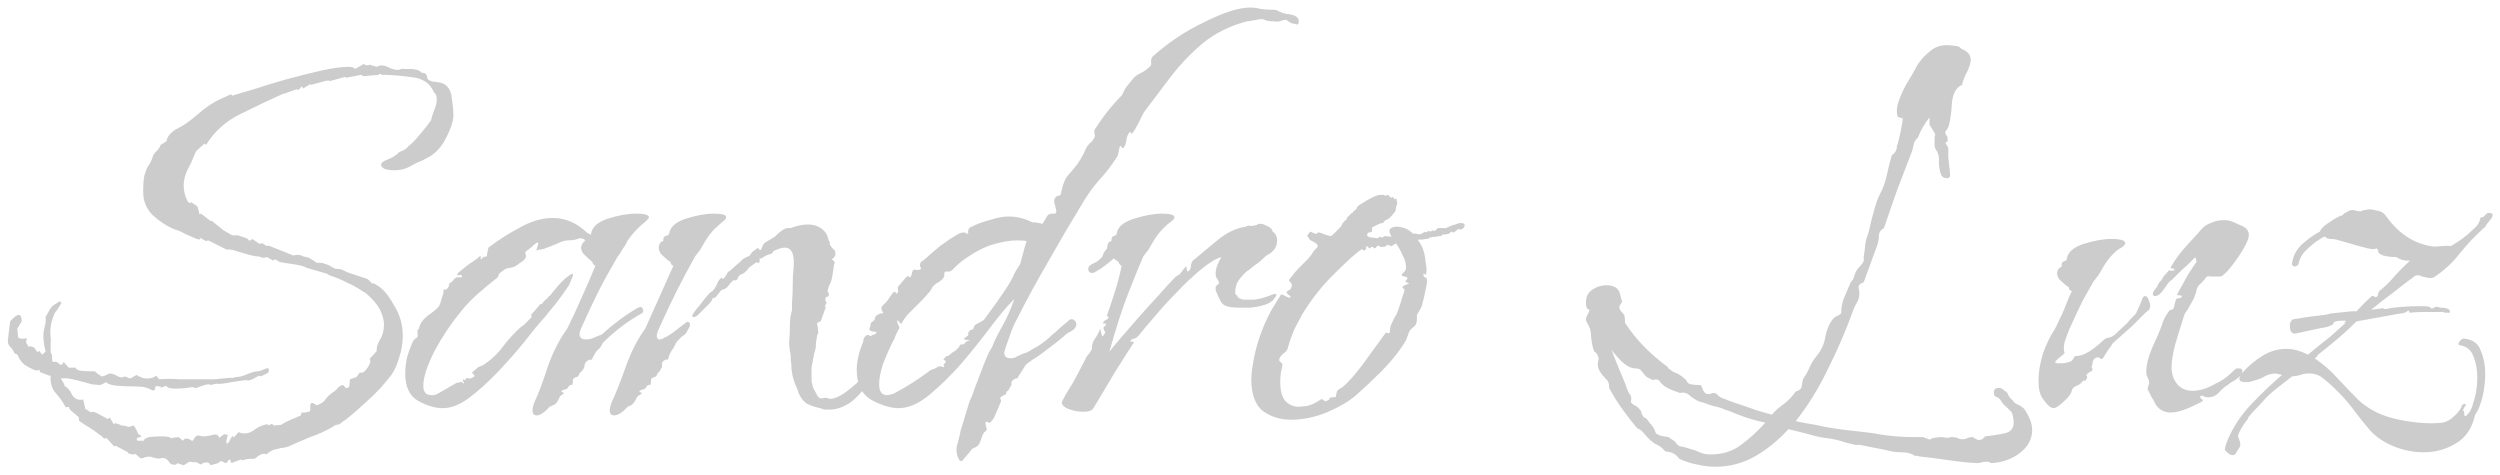 <svg width="121" height="23" viewBox="0 0 121 23" fill="none" xmlns="http://www.w3.org/2000/svg">
<path d="M8.89 22.52L8.575 22.415C8.552 22.485 8.493 22.508 8.4 22.485C8.33 22.485 8.272 22.462 8.225 22.415C8.108 22.228 7.98 22.147 7.84 22.17C7.7 22.217 7.513 22.193 7.28 22.1H7.245C7.175 22.1 7.093 22.112 7 22.135C6.93 22.182 6.86 22.193 6.79 22.17L6.545 21.96C6.545 21.983 6.522 21.995 6.475 21.995C6.405 21.995 6.335 21.983 6.265 21.96C6.195 21.937 6.172 21.913 6.195 21.89L5.6 21.575L5.53 21.61L5.145 21.19C5.122 21.213 5.098 21.225 5.075 21.225C5.028 21.225 4.982 21.19 4.935 21.12C4.888 21.073 4.853 21.05 4.83 21.05C4.69 20.933 4.527 20.817 4.34 20.7C4.177 20.607 4.013 20.502 3.85 20.385C3.827 20.362 3.815 20.315 3.815 20.245C3.815 20.198 3.792 20.163 3.745 20.14C3.675 20.07 3.593 20 3.5 19.93C3.407 19.86 3.348 19.778 3.325 19.685L3.185 19.72C3.045 19.463 2.882 19.23 2.695 19.02C2.508 18.81 2.427 18.53 2.45 18.18H2.38L1.925 18.005V17.9C1.902 17.9 1.867 17.912 1.82 17.935C1.773 17.935 1.715 17.923 1.645 17.9C1.482 17.83 1.33 17.748 1.19 17.655C1.05 17.538 0.945 17.398 0.875 17.235C0.852 17.165 0.817 17.13 0.77 17.13C0.747 17.13 0.723 17.118 0.7 17.095C0.653 16.978 0.583 16.873 0.49 16.78C0.397 16.687 0.362 16.57 0.385 16.43L0.49 15.555C0.677 15.345 0.817 15.24 0.91 15.24C1.003 15.24 1.05 15.345 1.05 15.555L0.84 15.905L0.875 16.325C0.922 16.372 0.992 16.395 1.085 16.395C1.178 16.395 1.248 16.383 1.295 16.36L1.26 16.57L1.4 16.815L1.435 16.745L1.645 16.815L1.82 17.06C1.867 16.967 1.913 16.967 1.96 17.06C2.007 17.13 2.03 17.165 2.03 17.165L2.205 17.025C2.182 16.908 2.158 16.792 2.135 16.675C2.112 16.535 2.1 16.407 2.1 16.29C2.1 16.127 2.112 16.01 2.135 15.94C2.205 15.683 2.228 15.485 2.205 15.345C2.205 15.345 2.252 15.263 2.345 15.1C2.438 14.913 2.532 14.797 2.625 14.75L2.905 14.575L2.975 14.68C2.952 14.703 2.905 14.773 2.835 14.89C2.765 15.007 2.707 15.088 2.66 15.135C2.473 15.532 2.403 15.928 2.45 16.325C2.45 16.348 2.45 16.383 2.45 16.43C2.473 16.453 2.473 16.5 2.45 16.57V17.06C2.497 17.083 2.52 17.177 2.52 17.34C2.52 17.48 2.543 17.538 2.59 17.515C2.707 17.492 2.8 17.527 2.87 17.62C2.963 17.69 3.033 17.655 3.08 17.515L3.325 17.795H3.675C3.652 17.842 3.71 17.888 3.85 17.935C4.013 17.958 4.177 17.97 4.34 17.97C4.503 17.97 4.585 17.97 4.585 17.97L4.795 18.145C4.795 18.122 4.83 18.145 4.9 18.215H4.935C5.005 18.215 5.075 18.192 5.145 18.145C5.238 18.098 5.308 18.075 5.355 18.075C5.472 18.098 5.588 18.145 5.705 18.215C5.845 18.285 5.95 18.285 6.02 18.215L6.3 18.32L6.615 18.145C6.662 18.192 6.755 18.238 6.895 18.285C6.942 18.308 7.012 18.32 7.105 18.32C7.315 18.32 7.467 18.273 7.56 18.18L7.7 18.355C8.027 18.332 8.353 18.332 8.68 18.355C9.03 18.355 9.357 18.355 9.66 18.355C9.917 18.355 10.162 18.355 10.395 18.355C10.652 18.332 10.897 18.308 11.13 18.285C11.2 18.285 11.258 18.285 11.305 18.285C11.352 18.262 11.387 18.25 11.41 18.25C11.573 18.25 11.76 18.203 11.97 18.11C12.18 18.017 12.355 17.97 12.495 17.97C12.542 17.97 12.647 17.935 12.81 17.865C12.997 17.772 13.055 17.83 12.985 18.04L12.635 18.215L12.53 18.18C12.507 18.203 12.402 18.262 12.215 18.355C12.052 18.425 11.958 18.437 11.935 18.39L11.2 18.495C11.107 18.518 10.967 18.542 10.78 18.565C10.593 18.588 10.5 18.588 10.5 18.565L10.185 18.635C10.185 18.612 10.162 18.6 10.115 18.6C10.022 18.6 9.882 18.635 9.695 18.705C9.532 18.775 9.438 18.798 9.415 18.775C9.392 18.728 9.275 18.728 9.065 18.775C8.878 18.798 8.692 18.81 8.505 18.81C8.225 18.81 8.073 18.763 8.05 18.67L7.77 18.775C7.817 18.728 7.793 18.705 7.7 18.705C7.63 18.682 7.572 18.682 7.525 18.705L7.49 18.88C7.443 18.903 7.397 18.903 7.35 18.88C7.303 18.857 7.257 18.833 7.21 18.81C7.07 18.74 6.848 18.705 6.545 18.705C6.242 18.705 5.95 18.693 5.67 18.67C5.39 18.647 5.215 18.588 5.145 18.495L4.865 18.635C4.772 18.635 4.632 18.623 4.445 18.6C4.282 18.553 4.153 18.518 4.06 18.495C3.897 18.448 3.71 18.402 3.5 18.355C3.313 18.308 3.127 18.297 2.94 18.32L3.115 18.6V18.67C3.278 18.763 3.407 18.915 3.5 19.125C3.617 19.312 3.792 19.382 4.025 19.335L4.13 19.79L4.41 19.965C4.433 19.942 4.457 19.93 4.48 19.93C4.55 19.93 4.667 19.977 4.83 20.07C4.993 20.163 5.122 20.233 5.215 20.28L5.32 20.21L5.495 20.525C5.518 20.502 5.542 20.49 5.565 20.49C5.635 20.49 5.717 20.513 5.81 20.56C5.903 20.607 5.962 20.618 5.985 20.595L6.23 20.665L6.475 20.595C6.568 20.735 6.627 20.84 6.65 20.91C6.673 20.98 6.708 21.027 6.755 21.05C6.872 21.097 6.872 21.132 6.755 21.155C6.662 21.178 6.615 21.213 6.615 21.26L6.65 21.33H6.965C6.965 21.26 7.047 21.202 7.21 21.155C7.397 21.132 7.583 21.12 7.77 21.12C8.05 21.12 8.213 21.143 8.26 21.19C8.353 21.237 8.377 21.237 8.33 21.19L8.645 21.155L8.855 21.33C8.902 21.26 8.948 21.225 8.995 21.225C9.065 21.225 9.123 21.237 9.17 21.26C9.24 21.307 9.275 21.33 9.275 21.33C9.322 21.353 9.368 21.307 9.415 21.19C9.485 21.097 9.567 21.062 9.66 21.085L9.8 21.12C9.963 21.12 10.127 21.097 10.29 21.05C10.477 21.003 10.582 21.05 10.605 21.19L10.85 21.015L11.025 21.05L10.955 21.33C10.955 21.423 10.967 21.47 10.99 21.47C11.037 21.47 11.095 21.388 11.165 21.225C11.258 21.085 11.305 21.073 11.305 21.19L11.55 20.91C11.62 20.957 11.713 20.98 11.83 20.98C12.017 20.98 12.192 20.91 12.355 20.77C12.518 20.653 12.717 20.572 12.95 20.525L12.985 20.595C13.032 20.572 13.078 20.548 13.125 20.525C13.195 20.525 13.23 20.548 13.23 20.595L13.615 20.56C13.708 20.49 13.86 20.408 14.07 20.315C14.303 20.222 14.467 20.152 14.56 20.105L14.595 19.965C14.595 19.965 14.653 19.965 14.77 19.965C14.91 19.942 14.992 19.918 15.015 19.895V19.86C15.015 19.813 15.015 19.743 15.015 19.65C15.015 19.533 15.062 19.487 15.155 19.51L15.33 19.615C15.54 19.545 15.68 19.452 15.75 19.335C15.843 19.195 15.983 19.067 16.17 18.95C16.24 18.903 16.298 18.845 16.345 18.775C16.415 18.705 16.497 18.658 16.59 18.635C16.613 18.635 16.648 18.67 16.695 18.74C16.765 18.81 16.835 18.798 16.905 18.705L16.94 18.355L17.255 18.25L17.43 18.005C17.43 18.005 17.43 18.017 17.43 18.04C17.453 18.04 17.477 18.04 17.5 18.04C17.593 18.04 17.698 17.947 17.815 17.76C17.932 17.573 17.955 17.445 17.885 17.375L18.235 16.99C18.212 16.85 18.258 16.675 18.375 16.465C18.515 16.255 18.585 15.998 18.585 15.695C18.585 15.508 18.527 15.287 18.41 15.03C18.293 14.773 18.06 14.493 17.71 14.19L17.535 14.085C17.255 13.898 16.998 13.758 16.765 13.665C16.555 13.548 16.275 13.432 15.925 13.315C15.925 13.315 15.89 13.292 15.82 13.245L14.84 12.965C14.747 12.895 14.537 12.837 14.21 12.79C13.883 12.743 13.662 12.708 13.545 12.685C13.498 12.662 13.44 12.627 13.37 12.58C13.323 12.533 13.277 12.545 13.23 12.615L12.915 12.44C12.868 12.463 12.81 12.475 12.74 12.475C12.693 12.475 12.647 12.463 12.6 12.44C12.577 12.417 12.507 12.405 12.39 12.405C12.227 12.382 11.958 12.312 11.585 12.195C11.235 12.078 11.037 12.043 10.99 12.09L10.08 11.635L9.975 11.67L9.66 11.495C9.73 11.588 9.683 11.612 9.52 11.565C9.357 11.495 9.17 11.413 8.96 11.32C8.75 11.203 8.587 11.133 8.47 11.11C8.073 10.947 7.712 10.713 7.385 10.41C7.082 10.107 6.93 9.733 6.93 9.29C6.93 8.893 6.953 8.613 7 8.45C7.047 8.287 7.105 8.147 7.175 8.03C7.268 7.913 7.35 7.738 7.42 7.505C7.467 7.435 7.525 7.365 7.595 7.295C7.688 7.202 7.747 7.108 7.77 7.015L8.05 6.84C8.073 6.723 8.132 6.607 8.225 6.49C8.342 6.373 8.447 6.292 8.54 6.245C8.843 6.105 9.182 5.872 9.555 5.545C9.952 5.195 10.337 4.938 10.71 4.775C10.803 4.728 10.885 4.693 10.955 4.67C11.025 4.623 11.107 4.588 11.2 4.565L11.235 4.635C11.445 4.565 11.795 4.46 12.285 4.32C12.775 4.157 13.312 3.993 13.895 3.83C14.502 3.667 15.062 3.527 15.575 3.41C16.112 3.293 16.532 3.235 16.835 3.235C17.045 3.235 17.162 3.27 17.185 3.34L17.605 3.095C17.628 3.118 17.675 3.142 17.745 3.165C17.815 3.165 17.862 3.153 17.885 3.13L18.235 3.235C18.328 3.188 18.398 3.165 18.445 3.165C18.585 3.165 18.737 3.212 18.9 3.305C19.087 3.375 19.227 3.398 19.32 3.375C19.437 3.328 19.518 3.317 19.565 3.34C19.635 3.34 19.705 3.34 19.775 3.34H19.915C19.985 3.34 20.055 3.352 20.125 3.375C20.218 3.375 20.312 3.422 20.405 3.515L20.58 3.55C20.65 3.62 20.685 3.702 20.685 3.795C20.732 3.888 20.872 3.947 21.105 3.97C21.338 3.993 21.49 4.04 21.56 4.11C21.747 4.25 21.852 4.483 21.875 4.81C21.922 5.113 21.945 5.393 21.945 5.65C21.922 5.907 21.817 6.222 21.63 6.595C21.467 6.945 21.257 7.225 21 7.435C20.883 7.528 20.708 7.633 20.475 7.75C20.242 7.843 20.067 7.925 19.95 7.995C19.693 8.158 19.413 8.24 19.11 8.24C18.667 8.24 18.445 8.147 18.445 7.96C18.445 7.89 18.527 7.82 18.69 7.75C18.807 7.703 18.912 7.657 19.005 7.61C19.122 7.54 19.227 7.458 19.32 7.365C19.413 7.318 19.472 7.295 19.495 7.295C19.542 7.272 19.577 7.248 19.6 7.225C19.647 7.202 19.682 7.178 19.705 7.155C19.728 7.108 19.775 7.062 19.845 7.015C19.985 6.898 20.16 6.712 20.37 6.455C20.603 6.175 20.767 5.965 20.86 5.825C20.883 5.708 20.93 5.557 21 5.37C21.093 5.16 21.14 4.973 21.14 4.81C21.14 4.67 21.105 4.565 21.035 4.495C21.012 4.495 21 4.483 21 4.46L20.965 4.39C20.778 3.993 20.405 3.772 19.845 3.725C19.308 3.655 18.853 3.62 18.48 3.62C18.48 3.62 18.457 3.608 18.41 3.585C18.363 3.562 18.34 3.573 18.34 3.62L17.57 3.69L17.5 3.62L16.765 3.76L16.695 3.725L15.925 3.935C15.948 3.888 15.937 3.877 15.89 3.9C15.843 3.9 15.82 3.9 15.82 3.9L15.05 4.11L15.015 4.075L14.665 4.285C14.665 4.262 14.653 4.238 14.63 4.215C14.607 4.192 14.595 4.18 14.595 4.18C14.572 4.203 14.548 4.238 14.525 4.285C14.502 4.308 14.467 4.332 14.42 4.355L14.35 4.32L13.86 4.495C13.86 4.518 13.813 4.53 13.72 4.53C13.09 4.81 12.402 5.137 11.655 5.51C10.932 5.86 10.372 6.362 9.975 7.015L9.905 6.945L9.59 7.225C9.567 7.248 9.532 7.283 9.485 7.33C9.462 7.377 9.427 7.458 9.38 7.575C9.31 7.762 9.205 7.983 9.065 8.24C8.948 8.497 8.89 8.742 8.89 8.975C8.89 9.208 8.937 9.43 9.03 9.64C9.123 9.827 9.193 9.873 9.24 9.78L9.555 9.99L9.66 10.375L9.73 10.34L10.185 10.69H10.255L10.815 11.145L11.235 11.39H11.515L11.935 11.53C11.982 11.553 12.017 11.588 12.04 11.635C12.087 11.658 12.145 11.635 12.215 11.565L12.565 11.81C12.588 11.787 12.623 11.775 12.67 11.775C12.717 11.775 12.763 11.798 12.81 11.845C12.857 11.868 12.892 11.892 12.915 11.915L12.985 11.88L14.21 12.37C14.257 12.347 14.315 12.335 14.385 12.335C14.502 12.335 14.595 12.358 14.665 12.405C14.758 12.428 14.852 12.452 14.945 12.475C14.992 12.498 15.05 12.533 15.12 12.58C15.213 12.627 15.26 12.662 15.26 12.685C15.307 12.708 15.353 12.72 15.4 12.72C15.47 12.72 15.528 12.72 15.575 12.72L15.89 12.825L16.205 13L16.52 13.035C16.52 13.035 16.613 13.082 16.8 13.175C17.01 13.245 17.22 13.315 17.43 13.385C17.663 13.455 17.792 13.502 17.815 13.525L18.025 13.735L18.06 13.7L18.305 13.84C18.562 14.003 18.818 14.318 19.075 14.785C19.355 15.228 19.495 15.718 19.495 16.255C19.495 16.605 19.437 16.955 19.32 17.305C19.227 17.632 19.11 17.9 18.97 18.11C18.62 18.577 18.235 18.997 17.815 19.37C17.418 19.743 17.057 20.058 16.73 20.315C16.613 20.385 16.532 20.443 16.485 20.49C16.438 20.537 16.368 20.56 16.275 20.56C16.205 20.583 16.147 20.618 16.1 20.665C15.773 20.852 15.412 21.015 15.015 21.155C14.618 21.318 14.268 21.47 13.965 21.61C13.825 21.657 13.708 21.68 13.615 21.68C13.522 21.703 13.428 21.727 13.335 21.75C13.312 21.75 13.265 21.762 13.195 21.785C13.148 21.832 13.125 21.843 13.125 21.82L12.88 21.995C12.857 21.972 12.822 21.96 12.775 21.96C12.682 21.96 12.577 22.007 12.46 22.1C12.367 22.193 12.273 22.228 12.18 22.205H12.145C12.075 22.205 11.982 22.217 11.865 22.24C11.772 22.287 11.702 22.287 11.655 22.24L11.2 22.415L11.13 22.24C11.107 22.24 11.072 22.263 11.025 22.31C11.002 22.38 10.967 22.415 10.92 22.415C10.92 22.415 10.873 22.392 10.78 22.345C10.687 22.298 10.617 22.322 10.57 22.415L10.185 22.52C10.162 22.427 10.092 22.38 9.975 22.38C9.882 22.38 9.8 22.415 9.73 22.485L9.45 22.345V22.38L9.17 22.345L8.89 22.52ZM25.983 20.105C25.843 20.105 25.773 20.023 25.773 19.86C25.773 19.743 25.808 19.603 25.878 19.44C26.064 19.043 26.274 18.483 26.508 17.76C26.765 17.037 27.079 16.418 27.453 15.905C27.709 15.392 27.943 14.89 28.153 14.4C28.386 13.887 28.608 13.373 28.818 12.86C28.818 12.86 28.794 12.848 28.748 12.825C28.701 12.778 28.678 12.732 28.678 12.685C28.561 12.592 28.421 12.463 28.258 12.3C28.095 12.113 28.083 11.927 28.223 11.74C28.27 11.693 28.293 11.67 28.293 11.67C28.316 11.67 28.328 11.67 28.328 11.67C28.328 11.647 28.316 11.635 28.293 11.635C28.293 11.635 28.293 11.623 28.293 11.6L28.258 11.565C28.235 11.565 28.211 11.565 28.188 11.565C28.188 11.542 28.176 11.53 28.153 11.53C28.059 11.53 27.954 11.553 27.838 11.6C27.721 11.623 27.605 11.635 27.488 11.635C27.348 11.635 27.161 11.693 26.928 11.81C26.695 11.903 26.485 11.985 26.298 12.055C26.204 12.078 26.146 12.09 26.123 12.09C26.123 12.067 26.076 12.078 25.983 12.125C25.959 12.148 25.959 12.113 25.983 12.02C26.029 11.903 26.053 11.822 26.053 11.775C26.053 11.752 26.041 11.74 26.018 11.74C25.971 11.74 25.878 11.81 25.738 11.95C25.598 12.067 25.505 12.137 25.458 12.16C25.434 12.183 25.423 12.218 25.423 12.265C25.446 12.312 25.458 12.358 25.458 12.405C25.458 12.475 25.399 12.557 25.283 12.65C25.166 12.72 25.084 12.778 25.038 12.825C24.945 12.895 24.828 12.942 24.688 12.965C24.571 12.965 24.454 13.012 24.338 13.105C24.198 13.198 24.128 13.268 24.128 13.315C24.151 13.362 24.081 13.443 23.918 13.56C23.708 13.723 23.416 13.968 23.043 14.295C22.693 14.622 22.424 14.913 22.238 15.17C21.794 15.707 21.386 16.325 21.013 17.025C20.663 17.725 20.488 18.273 20.488 18.67C20.488 18.973 20.616 19.125 20.873 19.125C20.919 19.125 20.966 19.125 21.013 19.125C21.059 19.102 21.118 19.078 21.188 19.055L22.098 18.53L22.308 18.495V18.46L22.448 18.565C22.471 18.542 22.459 18.507 22.413 18.46C22.39 18.39 22.39 18.355 22.413 18.355C22.436 18.355 22.448 18.367 22.448 18.39C22.471 18.39 22.494 18.39 22.518 18.39L22.588 18.285C22.588 18.285 22.623 18.297 22.693 18.32C22.786 18.32 22.856 18.297 22.903 18.25C22.973 18.227 22.985 18.192 22.938 18.145C22.915 18.098 22.88 18.063 22.833 18.04L23.078 17.83C23.101 17.783 23.195 17.737 23.358 17.69C23.755 17.433 24.081 17.13 24.338 16.78C24.618 16.407 24.933 16.068 25.283 15.765H25.318L25.738 15.345L25.703 15.24L26.158 14.715H26.228C26.251 14.668 26.298 14.61 26.368 14.54C26.461 14.47 26.52 14.412 26.543 14.365C26.59 14.342 26.695 14.225 26.858 14.015C27.044 13.782 27.22 13.595 27.383 13.455C27.57 13.315 27.674 13.245 27.698 13.245C27.721 13.245 27.733 13.257 27.733 13.28C27.733 13.35 27.698 13.455 27.628 13.595C27.581 13.735 27.535 13.828 27.488 13.875C27.325 14.132 27.114 14.423 26.858 14.75C26.601 15.053 26.45 15.24 26.403 15.31C26.123 15.613 25.785 16.022 25.388 16.535C24.991 17.025 24.559 17.515 24.093 18.005C23.626 18.495 23.16 18.915 22.693 19.265C22.25 19.592 21.829 19.755 21.433 19.755C21.059 19.755 20.663 19.638 20.243 19.405C19.823 19.172 19.613 18.728 19.613 18.075C19.613 17.865 19.636 17.632 19.683 17.375C19.753 17.095 19.858 16.803 19.998 16.5C19.998 16.5 20.021 16.477 20.068 16.43C20.114 16.36 20.149 16.337 20.173 16.36C20.22 16.29 20.231 16.22 20.208 16.15C20.208 16.057 20.208 15.998 20.208 15.975L20.278 15.905C20.325 15.648 20.5 15.415 20.803 15.205C21.106 14.995 21.27 14.832 21.293 14.715C21.316 14.692 21.328 14.657 21.328 14.61L21.468 14.155V14.015H21.608L21.713 13.875L21.748 13.805C21.701 13.782 21.713 13.747 21.783 13.7C21.876 13.63 21.923 13.595 21.923 13.595C21.946 13.548 21.97 13.513 21.993 13.49C22.04 13.467 22.075 13.443 22.098 13.42H22.343C22.39 13.35 22.366 13.315 22.273 13.315C22.18 13.315 22.133 13.315 22.133 13.315C22.133 13.292 22.133 13.28 22.133 13.28C22.156 13.257 22.168 13.233 22.168 13.21L22.553 12.895C22.669 12.802 22.786 12.72 22.903 12.65C23.02 12.58 23.125 12.498 23.218 12.405C23.288 12.405 23.299 12.44 23.253 12.51C23.276 12.557 23.299 12.557 23.323 12.51C23.369 12.463 23.393 12.44 23.393 12.44L23.568 12.405V12.37C23.568 12.323 23.579 12.253 23.603 12.16C23.626 12.067 23.638 12.008 23.638 11.985C24.128 11.612 24.641 11.285 25.178 11.005C25.715 10.702 26.239 10.55 26.753 10.55C27.36 10.55 27.908 10.783 28.398 11.25L28.573 11.355C28.596 11.355 28.608 11.343 28.608 11.32C28.654 10.993 28.923 10.748 29.413 10.585C29.926 10.422 30.381 10.34 30.778 10.34C31.198 10.34 31.408 10.398 31.408 10.515C31.408 10.562 31.338 10.643 31.198 10.76C31.128 10.807 31.011 10.912 30.848 11.075C30.684 11.238 30.521 11.437 30.358 11.67C30.334 11.74 30.299 11.81 30.253 11.88C30.206 11.95 30.16 12.02 30.113 12.09C30.09 12.137 30.055 12.195 30.008 12.265C29.985 12.312 29.95 12.358 29.903 12.405C29.506 13.082 29.191 13.653 28.958 14.12C28.724 14.587 28.445 15.182 28.118 15.905C28.071 16.045 28.048 16.127 28.048 16.15C28.048 16.337 28.153 16.43 28.363 16.43C28.503 16.43 28.643 16.395 28.783 16.325L29.133 16.185C29.693 15.672 30.276 15.24 30.883 14.89C30.906 14.89 30.918 14.89 30.918 14.89C30.941 14.867 30.965 14.855 30.988 14.855C31.058 14.855 31.105 14.902 31.128 14.995C31.151 15.065 31.128 15.123 31.058 15.17C30.381 15.543 29.751 16.022 29.168 16.605C29.145 16.652 29.121 16.698 29.098 16.745C29.075 16.792 29.04 16.838 28.993 16.885C28.923 16.932 28.853 17.013 28.783 17.13C28.713 17.247 28.678 17.317 28.678 17.34C28.654 17.41 28.619 17.433 28.573 17.41C28.549 17.387 28.48 17.422 28.363 17.515C28.34 17.538 28.316 17.585 28.293 17.655C28.293 17.725 28.281 17.783 28.258 17.83C28.211 17.9 28.165 17.958 28.118 18.005C28.071 18.028 28.048 18.052 28.048 18.075C28.024 18.168 27.978 18.227 27.908 18.25C27.861 18.25 27.814 18.273 27.768 18.32C27.744 18.32 27.733 18.332 27.733 18.355C27.733 18.565 27.709 18.658 27.663 18.635C27.616 18.612 27.57 18.635 27.523 18.705C27.476 18.798 27.418 18.845 27.348 18.845C27.208 18.892 27.149 18.927 27.173 18.95C27.22 18.973 27.255 18.997 27.278 19.02C27.325 19.02 27.29 19.055 27.173 19.125C27.126 19.148 27.079 19.218 27.033 19.335C26.986 19.428 26.939 19.498 26.893 19.545C26.823 19.592 26.753 19.627 26.683 19.65C26.613 19.673 26.555 19.72 26.508 19.79C26.298 20 26.123 20.105 25.983 20.105ZM29.724 20.105C29.584 20.105 29.514 20.023 29.514 19.86C29.514 19.743 29.549 19.603 29.619 19.44C29.805 19.043 30.027 18.483 30.284 17.76C30.54 17.037 30.855 16.418 31.229 15.905L32.594 12.86C32.594 12.86 32.57 12.848 32.524 12.825C32.477 12.778 32.454 12.732 32.454 12.685C32.314 12.592 32.162 12.463 31.999 12.3C31.859 12.113 31.847 11.927 31.964 11.74C32.01 11.693 32.045 11.67 32.069 11.67C32.092 11.67 32.104 11.67 32.104 11.67V11.6C32.104 11.507 32.139 11.448 32.209 11.425C32.302 11.402 32.36 11.367 32.384 11.32C32.43 10.993 32.699 10.748 33.189 10.585C33.702 10.422 34.157 10.34 34.554 10.34C34.95 10.34 35.149 10.398 35.149 10.515C35.149 10.585 35.079 10.667 34.939 10.76C34.892 10.807 34.775 10.912 34.589 11.075C34.425 11.238 34.274 11.437 34.134 11.67L33.889 12.09L33.644 12.405C33.27 13.082 32.967 13.653 32.734 14.12C32.5 14.587 32.22 15.182 31.894 15.905C31.824 16.045 31.789 16.162 31.789 16.255C31.789 16.372 31.835 16.43 31.929 16.43C31.975 16.43 32.022 16.418 32.069 16.395C32.139 16.348 32.209 16.313 32.279 16.29C32.465 16.173 32.617 16.068 32.734 15.975C32.874 15.858 33.025 15.742 33.189 15.625C33.259 15.555 33.317 15.555 33.364 15.625C33.41 15.672 33.41 15.742 33.364 15.835C33.27 16.022 33.2 16.138 33.154 16.185C33.13 16.208 33.095 16.232 33.049 16.255C33.002 16.278 32.897 16.383 32.734 16.57L32.594 16.85C32.547 16.897 32.489 16.99 32.419 17.13C32.372 17.247 32.349 17.317 32.349 17.34C32.349 17.387 32.325 17.41 32.279 17.41C32.232 17.387 32.162 17.422 32.069 17.515C32.045 17.538 32.034 17.585 32.034 17.655C32.057 17.725 32.045 17.783 31.999 17.83C31.975 17.9 31.94 17.958 31.894 18.005C31.847 18.028 31.824 18.052 31.824 18.075C31.8 18.168 31.754 18.227 31.684 18.25C31.637 18.25 31.59 18.273 31.544 18.32C31.52 18.32 31.509 18.343 31.509 18.39C31.509 18.577 31.485 18.658 31.439 18.635C31.392 18.612 31.345 18.635 31.299 18.705C31.252 18.798 31.194 18.845 31.124 18.845C30.984 18.892 30.925 18.927 30.949 18.95C30.972 18.973 31.007 18.997 31.054 19.02C31.1 19.02 31.065 19.055 30.949 19.125C30.879 19.148 30.82 19.218 30.774 19.335C30.727 19.428 30.68 19.498 30.634 19.545C30.587 19.592 30.529 19.627 30.459 19.65C30.389 19.673 30.33 19.72 30.284 19.79C30.074 20 29.887 20.105 29.724 20.105ZM40.154 19.825C40.06 19.825 39.979 19.825 39.909 19.825C39.839 19.802 39.769 19.778 39.699 19.755C39.465 19.708 39.255 19.638 39.069 19.545C38.905 19.452 38.765 19.277 38.649 19.02C38.625 18.903 38.567 18.752 38.474 18.565C38.404 18.378 38.357 18.203 38.334 18.04C38.31 17.923 38.299 17.783 38.299 17.62C38.275 17.503 38.264 17.352 38.264 17.165C38.217 16.932 38.194 16.722 38.194 16.535C38.217 16.348 38.229 16.127 38.229 15.87C38.229 15.613 38.24 15.427 38.264 15.31C38.31 15.1 38.334 14.995 38.334 14.995C38.334 14.972 38.334 14.855 38.334 14.645C38.357 14.365 38.369 14.073 38.369 13.77C38.369 13.467 38.38 13.222 38.404 13.035C38.474 12.335 38.334 11.985 37.984 11.985C37.844 11.985 37.657 12.043 37.424 12.16C37.4 12.23 37.354 12.277 37.284 12.3C37.237 12.3 37.167 12.323 37.074 12.37L36.899 12.475C36.899 12.498 36.875 12.51 36.829 12.51C36.782 12.487 36.759 12.498 36.759 12.545C36.782 12.638 36.77 12.697 36.724 12.72C36.7 12.743 36.665 12.732 36.619 12.685L36.234 12.965C36.234 12.988 36.199 13.035 36.129 13.105L36.094 13.14C36 13.233 35.919 13.28 35.849 13.28L35.744 13.385C35.744 13.408 35.72 13.455 35.674 13.525C35.65 13.572 35.592 13.583 35.499 13.56L35.324 13.735C35.23 13.875 35.149 13.957 35.079 13.98C35.032 14.003 34.974 14.027 34.904 14.05L34.624 14.4L34.484 14.435C34.484 14.528 34.379 14.668 34.169 14.855C33.982 15.042 33.854 15.17 33.784 15.24C33.714 15.31 33.644 15.345 33.574 15.345C33.527 15.345 33.504 15.322 33.504 15.275C33.504 15.252 33.562 15.158 33.679 14.995C33.772 14.902 33.912 14.727 34.099 14.47C34.309 14.213 34.425 14.097 34.449 14.12C34.565 14.003 34.647 13.887 34.694 13.77C34.74 13.63 34.822 13.513 34.939 13.42C34.939 13.443 34.939 13.467 34.939 13.49C34.962 13.49 34.974 13.49 34.974 13.49C35.02 13.49 35.079 13.432 35.149 13.315C35.219 13.175 35.265 13.117 35.289 13.14L35.884 12.615C35.884 12.592 35.942 12.545 36.059 12.475C36.152 12.428 36.21 12.405 36.234 12.405C36.257 12.405 36.315 12.335 36.409 12.195L36.654 12.02C36.677 11.973 36.7 11.985 36.724 12.055C36.77 12.102 36.805 12.113 36.829 12.09L36.934 11.845C36.98 11.775 37.05 11.717 37.144 11.67C37.26 11.6 37.377 11.53 37.494 11.46C37.774 11.18 37.984 11.04 38.124 11.04H38.264C38.567 10.923 38.847 10.865 39.104 10.865C39.477 10.865 39.769 11.005 39.979 11.285C40.025 11.355 40.072 11.483 40.119 11.67C40.165 11.693 40.177 11.728 40.154 11.775C40.154 11.798 40.165 11.833 40.189 11.88C40.212 11.927 40.259 11.985 40.329 12.055C40.399 12.102 40.434 12.16 40.434 12.23V12.3C40.434 12.393 40.375 12.475 40.259 12.545C40.375 12.638 40.422 12.697 40.399 12.72C40.399 12.72 40.387 12.755 40.364 12.825L40.294 13.315C40.27 13.478 40.235 13.607 40.189 13.7C40.142 13.77 40.095 13.898 40.049 14.085C40.142 14.225 40.142 14.318 40.049 14.365H39.979L39.944 14.505C39.944 14.552 39.967 14.598 40.014 14.645L39.909 14.855C39.932 14.832 39.944 14.832 39.944 14.855C39.967 14.855 39.979 14.855 39.979 14.855C39.955 14.902 39.92 14.995 39.874 15.135C39.827 15.252 39.792 15.345 39.769 15.415C39.745 15.532 39.699 15.59 39.629 15.59C39.559 15.59 39.535 15.648 39.559 15.765C39.582 15.788 39.594 15.87 39.594 16.01C39.617 16.127 39.605 16.185 39.559 16.185L39.489 16.605V16.71C39.489 16.827 39.465 16.943 39.419 17.06C39.395 17.177 39.372 17.293 39.349 17.41C39.325 17.527 39.302 17.655 39.279 17.795C39.279 17.912 39.279 18.028 39.279 18.145C39.279 18.238 39.279 18.343 39.279 18.46C39.302 18.553 39.325 18.647 39.349 18.74C39.349 18.763 39.384 18.833 39.454 18.95C39.524 19.067 39.559 19.137 39.559 19.16L39.664 19.265C39.71 19.288 39.78 19.288 39.874 19.265C39.99 19.242 40.072 19.253 40.119 19.3C40.329 19.323 40.597 19.218 40.924 18.985C41.274 18.728 41.589 18.448 41.869 18.145C41.939 18.075 42.009 18.04 42.079 18.04C42.125 18.04 42.16 18.075 42.184 18.145C42.207 18.215 42.184 18.308 42.114 18.425C41.74 18.962 41.39 19.335 41.064 19.545C40.737 19.732 40.434 19.825 40.154 19.825ZM46.4 22.205C46.33 22.088 46.295 21.937 46.295 21.75C46.295 21.657 46.319 21.54 46.365 21.4C46.389 21.33 46.435 21.132 46.505 20.805C46.599 20.502 46.692 20.198 46.785 19.895C46.879 19.568 46.937 19.382 46.96 19.335C46.984 19.335 47.054 19.16 47.17 18.81C47.31 18.437 47.462 18.04 47.625 17.62C47.789 17.2 47.917 16.932 48.01 16.815C48.104 16.558 48.255 16.243 48.465 15.87C48.699 15.473 48.909 15.007 49.095 14.47L49.025 14.54C48.745 14.82 48.384 15.252 47.94 15.835C47.52 16.395 47.054 16.978 46.54 17.585C46.027 18.168 45.502 18.682 44.965 19.125C44.452 19.545 43.962 19.755 43.495 19.755C43.122 19.755 42.69 19.627 42.2 19.37C41.71 19.09 41.465 18.6 41.465 17.9C41.465 17.503 41.57 17.048 41.78 16.535C41.78 16.488 41.792 16.43 41.815 16.36C41.862 16.29 41.909 16.243 41.955 16.22C42.002 16.197 42.049 16.208 42.095 16.255C42.142 16.278 42.177 16.267 42.2 16.22C42.224 16.22 42.27 16.208 42.34 16.185C42.41 16.138 42.434 16.103 42.41 16.08C42.387 16.057 42.329 16.045 42.235 16.045C42.142 16.022 42.095 15.998 42.095 15.975C42.072 15.928 42.072 15.893 42.095 15.87C42.119 15.823 42.13 15.777 42.13 15.73C42.13 15.66 42.154 15.613 42.2 15.59C42.27 15.543 42.317 15.497 42.34 15.45C42.34 15.333 42.41 15.252 42.55 15.205C42.574 15.182 42.609 15.17 42.655 15.17C42.749 15.17 42.772 15.147 42.725 15.1C42.679 15.03 42.655 14.96 42.655 14.89C42.679 14.843 42.714 14.797 42.76 14.75C42.83 14.68 42.877 14.633 42.9 14.61C42.947 14.563 43.005 14.482 43.075 14.365C43.169 14.225 43.239 14.143 43.285 14.12C43.332 14.12 43.355 14.143 43.355 14.19C43.379 14.213 43.402 14.213 43.425 14.19C43.472 14.143 43.484 14.085 43.46 14.015C43.437 13.945 43.449 13.887 43.495 13.84C43.542 13.793 43.612 13.712 43.705 13.595C43.799 13.478 43.869 13.408 43.915 13.385C43.962 13.338 43.985 13.338 43.985 13.385C43.985 13.408 43.997 13.42 44.02 13.42C44.067 13.42 44.102 13.373 44.125 13.28C44.149 13.163 44.172 13.093 44.195 13.07C44.242 13.047 44.3 13.047 44.37 13.07C44.464 13.07 44.522 13.058 44.545 13.035C44.592 13.012 44.592 12.977 44.545 12.93C44.522 12.86 44.522 12.802 44.545 12.755C44.545 12.708 44.569 12.673 44.615 12.65C44.662 12.627 44.697 12.603 44.72 12.58C44.977 12.347 45.234 12.125 45.49 11.915C45.77 11.705 46.05 11.518 46.33 11.355C46.377 11.332 46.424 11.308 46.47 11.285C46.54 11.262 46.599 11.25 46.645 11.25C46.692 11.25 46.727 11.262 46.75 11.285C46.774 11.308 46.797 11.32 46.82 11.32C46.867 11.273 46.879 11.238 46.855 11.215C46.855 11.168 46.867 11.122 46.89 11.075C46.914 11.028 46.96 10.993 47.03 10.97C47.1 10.947 47.147 10.923 47.17 10.9C47.45 10.783 47.73 10.69 48.01 10.62C48.29 10.527 48.559 10.48 48.815 10.48C49.212 10.48 49.597 10.573 49.97 10.76C50.11 10.76 50.274 10.783 50.46 10.83L50.67 10.48C50.717 10.387 50.799 10.34 50.915 10.34H51.02C51.09 10.34 51.125 10.305 51.125 10.235C51.125 10.165 51.09 10.013 51.02 9.78C51.02 9.593 51.102 9.488 51.265 9.465L51.335 9.43C51.429 8.94 51.557 8.613 51.72 8.45L51.965 8.17C52.222 7.867 52.42 7.54 52.56 7.19C52.607 7.097 52.665 7.015 52.735 6.945C52.829 6.875 52.899 6.793 52.945 6.7C52.992 6.63 53.004 6.56 52.98 6.49C52.957 6.397 52.957 6.327 52.98 6.28C53.377 5.65 53.82 5.09 54.31 4.6C54.357 4.483 54.415 4.367 54.485 4.25C54.579 4.133 54.672 4.017 54.765 3.9C54.882 3.737 55.022 3.62 55.185 3.55C55.349 3.48 55.512 3.363 55.675 3.2C55.722 3.153 55.734 3.083 55.71 2.99C55.71 2.873 55.734 2.792 55.78 2.745C56.527 2.068 57.367 1.508 58.3 1.065C59.234 0.598 59.969 0.365 60.505 0.365C60.692 0.365 60.867 0.388 61.03 0.435C61.194 0.458 61.369 0.47 61.555 0.47H61.625C61.742 0.47 61.847 0.505 61.94 0.575C62.057 0.622 62.174 0.657 62.29 0.68C62.384 0.68 62.5 0.703 62.64 0.75C62.757 0.797 62.827 0.867 62.85 0.96C62.874 1.053 62.862 1.123 62.815 1.17C62.792 1.193 62.757 1.193 62.71 1.17C62.664 1.147 62.605 1.135 62.535 1.135C62.489 1.112 62.442 1.088 62.395 1.065C62.349 1.018 62.302 0.983 62.255 0.96C62.162 0.96 62.057 0.983 61.94 1.03C61.847 1.053 61.754 1.053 61.66 1.03C61.427 1.03 61.275 1.007 61.205 0.96C61.135 0.913 61.007 0.913 60.82 0.96C60.797 0.96 60.727 0.972 60.61 0.995C60.494 1.018 60.412 1.03 60.365 1.03C59.549 1.24 58.837 1.59 58.23 2.08C57.647 2.57 57.122 3.118 56.655 3.725C56.212 4.308 55.78 4.88 55.36 5.44C55.267 5.627 55.174 5.813 55.08 6C54.987 6.187 54.894 6.338 54.8 6.455C54.777 6.478 54.754 6.467 54.73 6.42C54.707 6.373 54.684 6.373 54.66 6.42C54.59 6.49 54.544 6.607 54.52 6.77C54.497 6.933 54.45 7.062 54.38 7.155C54.357 7.178 54.322 7.167 54.275 7.12C54.252 7.05 54.229 7.038 54.205 7.085C54.182 7.132 54.159 7.225 54.135 7.365C54.112 7.505 54.077 7.598 54.03 7.645C53.774 8.042 53.482 8.415 53.155 8.765C52.852 9.115 52.56 9.535 52.28 10.025C51.837 10.748 51.324 11.623 50.74 12.65C50.157 13.653 49.655 14.575 49.235 15.415C49.072 15.718 48.955 15.987 48.885 16.22C48.815 16.43 48.745 16.628 48.675 16.815C48.629 16.955 48.605 17.037 48.605 17.06C48.605 17.247 48.71 17.34 48.92 17.34C48.99 17.34 49.06 17.328 49.13 17.305C49.2 17.258 49.27 17.223 49.34 17.2C49.41 17.153 49.492 17.118 49.585 17.095C49.679 17.072 49.76 17.037 49.83 16.99C49.854 16.967 49.994 16.885 50.25 16.745C50.507 16.582 50.752 16.383 50.985 16.15C51.032 16.127 51.09 16.08 51.16 16.01C51.23 15.94 51.277 15.893 51.3 15.87L51.685 15.555C51.732 15.485 51.79 15.45 51.86 15.45C51.954 15.45 52.024 15.497 52.07 15.59C52.117 15.683 52.105 15.777 52.035 15.87C52.012 15.917 51.942 15.975 51.825 16.045C51.709 16.092 51.592 16.173 51.475 16.29C51.289 16.453 51.067 16.628 50.81 16.815C50.577 17.002 50.355 17.165 50.145 17.305C50.052 17.352 49.947 17.422 49.83 17.515C49.714 17.585 49.632 17.667 49.585 17.76L49.27 18.25C49.27 18.297 49.247 18.32 49.2 18.32C49.177 18.297 49.107 18.332 48.99 18.425C48.967 18.448 48.955 18.495 48.955 18.565C48.955 18.635 48.932 18.693 48.885 18.74C48.862 18.81 48.827 18.868 48.78 18.915C48.734 18.938 48.71 18.962 48.71 18.985C48.71 19.055 48.675 19.102 48.605 19.125C48.535 19.148 48.477 19.183 48.43 19.23C48.407 19.253 48.407 19.288 48.43 19.335C48.454 19.382 48.454 19.428 48.43 19.475L48.115 20.21C48.092 20.257 48.057 20.303 48.01 20.35C47.987 20.397 47.952 20.432 47.905 20.455C47.882 20.478 47.847 20.467 47.8 20.42C47.754 20.397 47.719 20.408 47.695 20.455C47.695 20.502 47.707 20.572 47.73 20.665C47.777 20.758 47.765 20.828 47.695 20.875C47.625 20.922 47.567 21.015 47.52 21.155C47.474 21.318 47.427 21.435 47.38 21.505C47.31 21.598 47.229 21.657 47.135 21.68C47.065 21.703 46.995 21.773 46.925 21.89C46.902 21.913 46.82 22.007 46.68 22.17C46.564 22.357 46.47 22.368 46.4 22.205ZM42.935 19.125C43.005 19.125 43.11 19.102 43.25 19.055C43.904 18.705 44.475 18.343 44.965 17.97C44.965 17.947 45.035 17.912 45.175 17.865C45.315 17.818 45.374 17.783 45.35 17.76L45.525 17.725C45.525 17.725 45.56 17.737 45.63 17.76C45.7 17.783 45.712 17.748 45.665 17.655C45.782 17.538 45.805 17.468 45.735 17.445C45.665 17.422 45.642 17.41 45.665 17.41C45.735 17.293 45.794 17.235 45.84 17.235C45.887 17.235 45.957 17.188 46.05 17.095C46.12 17.048 46.19 17.002 46.26 16.955C46.33 16.885 46.389 16.827 46.435 16.78C46.435 16.757 46.435 16.745 46.435 16.745C46.459 16.722 46.47 16.698 46.47 16.675C46.47 16.675 46.505 16.675 46.575 16.675C46.669 16.652 46.727 16.605 46.75 16.535C46.96 16.488 46.995 16.465 46.855 16.465C46.715 16.442 46.645 16.418 46.645 16.395C46.645 16.395 46.692 16.36 46.785 16.29C46.879 16.22 46.902 16.173 46.855 16.15V16.115L46.96 15.975L47.1 15.94L47.135 15.835C47.135 15.765 47.217 15.695 47.38 15.625C47.567 15.532 47.672 15.45 47.695 15.38C48.045 14.913 48.337 14.505 48.57 14.155C48.827 13.782 49.002 13.478 49.095 13.245C49.142 13.152 49.189 13.07 49.235 13C49.282 12.93 49.329 12.86 49.375 12.79C49.422 12.603 49.469 12.428 49.515 12.265C49.562 12.078 49.62 11.88 49.69 11.67C49.597 11.647 49.445 11.635 49.235 11.635C48.885 11.635 48.477 11.705 48.01 11.845C47.567 11.985 47.077 12.253 46.54 12.65C46.447 12.72 46.33 12.825 46.19 12.965C46.074 13.105 45.969 13.163 45.875 13.14H45.805C45.735 13.14 45.7 13.187 45.7 13.28C45.724 13.35 45.689 13.432 45.595 13.525C45.549 13.572 45.49 13.618 45.42 13.665C45.35 13.688 45.269 13.747 45.175 13.84C45.129 13.887 45.094 13.945 45.07 14.015C45.047 14.062 45 14.12 44.93 14.19C44.837 14.307 44.72 14.435 44.58 14.575C44.464 14.692 44.359 14.797 44.265 14.89C44.172 14.983 44.055 15.1 43.915 15.24C43.799 15.38 43.705 15.52 43.635 15.66C43.612 15.683 43.577 15.66 43.53 15.59C43.484 15.52 43.449 15.497 43.425 15.52V15.555C43.425 15.602 43.449 15.672 43.495 15.765C43.542 15.835 43.542 15.893 43.495 15.94C43.472 15.987 43.425 16.08 43.355 16.22C43.309 16.36 43.262 16.465 43.215 16.535C43.029 16.908 42.865 17.282 42.725 17.655C42.609 18.028 42.55 18.343 42.55 18.6C42.55 18.95 42.679 19.125 42.935 19.125ZM52.432 19.93C52.198 19.93 51.953 19.883 51.697 19.79C51.44 19.673 51.347 19.545 51.417 19.405C51.51 19.218 51.615 19.032 51.732 18.845C51.872 18.635 52 18.413 52.117 18.18L52.502 17.445C52.548 17.328 52.595 17.247 52.642 17.2C52.712 17.13 52.77 17.048 52.817 16.955C52.84 16.932 52.852 16.873 52.852 16.78C52.852 16.663 52.898 16.535 52.992 16.395C53.108 16.232 53.19 16.08 53.237 15.94C53.26 15.917 53.283 15.987 53.307 16.15C53.33 16.313 53.388 16.302 53.482 16.115C53.505 16.092 53.493 16.057 53.447 16.01C53.423 15.963 53.412 15.917 53.412 15.87C53.412 15.823 53.423 15.8 53.447 15.8C53.493 15.777 53.517 15.753 53.517 15.73C53.54 15.66 53.517 15.637 53.447 15.66C53.4 15.66 53.377 15.648 53.377 15.625C53.423 15.555 53.47 15.508 53.517 15.485C53.587 15.462 53.633 15.427 53.657 15.38C53.657 15.333 53.633 15.31 53.587 15.31C53.563 15.287 53.563 15.263 53.587 15.24C53.703 14.913 53.832 14.528 53.972 14.085C54.112 13.642 54.217 13.233 54.287 12.86C54.287 12.86 54.263 12.848 54.217 12.825C54.17 12.778 54.147 12.732 54.147 12.685L53.902 12.51C53.622 12.767 53.318 12.988 52.992 13.175C52.968 13.198 52.922 13.21 52.852 13.21C52.758 13.21 52.7 13.163 52.677 13.07C52.653 12.977 52.688 12.895 52.782 12.825C52.898 12.755 52.992 12.708 53.062 12.685C53.132 12.638 53.213 12.568 53.307 12.475C53.353 12.428 53.377 12.382 53.377 12.335C53.4 12.288 53.423 12.242 53.447 12.195L53.587 12.02C53.587 11.903 53.61 11.81 53.657 11.74C53.703 11.693 53.738 11.67 53.762 11.67C53.785 11.67 53.797 11.67 53.797 11.67V11.6C53.797 11.507 53.832 11.448 53.902 11.425C53.995 11.402 54.042 11.367 54.042 11.32C54.088 10.993 54.368 10.748 54.882 10.585C55.395 10.422 55.85 10.34 56.247 10.34C56.643 10.34 56.842 10.398 56.842 10.515C56.842 10.585 56.772 10.667 56.632 10.76C56.562 10.807 56.445 10.912 56.282 11.075C56.118 11.238 55.967 11.437 55.827 11.67L55.582 12.09L55.337 12.405C55.173 12.778 54.94 13.35 54.637 14.12C54.333 14.89 54.018 15.858 53.692 17.025C53.762 16.932 53.925 16.733 54.182 16.43C54.438 16.127 54.742 15.777 55.092 15.38C55.442 14.983 55.78 14.61 56.107 14.26C56.433 13.887 56.702 13.595 56.912 13.385L57.087 13.28C57.133 13.233 57.18 13.175 57.227 13.105C57.297 13.012 57.355 12.942 57.402 12.895C57.425 12.872 57.437 12.918 57.437 13.035C57.46 13.128 57.483 13.163 57.507 13.14C57.6 13.07 57.647 12.965 57.647 12.825C57.67 12.685 57.728 12.592 57.822 12.545C58.078 12.335 58.428 12.043 58.872 11.67C59.338 11.273 59.817 11.04 60.307 10.97C60.353 10.923 60.423 10.912 60.517 10.935C60.633 10.935 60.715 10.923 60.762 10.9C60.808 10.9 60.843 10.888 60.867 10.865C60.89 10.842 60.948 10.83 61.042 10.83C61.088 10.83 61.182 10.865 61.322 10.935C61.485 11.005 61.578 11.098 61.602 11.215C61.742 11.308 61.812 11.448 61.812 11.635C61.812 11.962 61.637 12.207 61.287 12.37C61.17 12.487 61.042 12.603 60.902 12.72C60.762 12.813 60.622 12.918 60.482 13.035C60.435 13.082 60.4 13.105 60.377 13.105C60.213 13.245 60.073 13.397 59.957 13.56C59.84 13.723 59.782 13.933 59.782 14.19C59.782 14.213 59.805 14.248 59.852 14.295C59.898 14.318 59.91 14.342 59.887 14.365C59.957 14.435 60.062 14.482 60.202 14.505C60.342 14.505 60.482 14.505 60.622 14.505C60.855 14.505 61.205 14.412 61.672 14.225H61.742C61.765 14.225 61.777 14.237 61.777 14.26C61.777 14.307 61.73 14.388 61.637 14.505C61.543 14.598 61.438 14.668 61.322 14.715C61.065 14.808 60.797 14.867 60.517 14.89C60.237 14.89 60.038 14.89 59.922 14.89C59.502 14.89 59.233 14.808 59.117 14.645C59.023 14.482 58.93 14.283 58.837 14.05V13.875L59.012 13.7C58.988 13.63 58.953 13.56 58.907 13.49C58.86 13.42 58.837 13.338 58.837 13.245C58.837 13.012 58.93 12.743 59.117 12.44C58.86 12.51 58.533 12.708 58.137 13.035C57.763 13.338 57.378 13.7 56.982 14.12C56.585 14.517 56.223 14.913 55.897 15.31C55.57 15.683 55.313 15.987 55.127 16.22C55.057 16.313 54.975 16.372 54.882 16.395C54.812 16.395 54.753 16.43 54.707 16.5C54.683 16.523 54.707 16.535 54.777 16.535C54.87 16.535 54.905 16.547 54.882 16.57C54.578 17.037 54.252 17.55 53.902 18.11C53.575 18.67 53.248 19.218 52.922 19.755C52.852 19.872 52.688 19.93 52.432 19.93ZM62.488 20.315C61.975 20.315 61.52 20.175 61.123 19.895C60.75 19.592 60.563 19.078 60.563 18.355C60.563 18.098 60.61 17.737 60.703 17.27C60.797 16.803 60.948 16.313 61.158 15.8C61.275 15.52 61.403 15.252 61.543 14.995C61.706 14.738 61.858 14.493 61.998 14.26C62.022 14.237 62.092 14.26 62.208 14.33C62.348 14.4 62.43 14.423 62.453 14.4C62.477 14.353 62.441 14.307 62.348 14.26C62.278 14.19 62.255 14.143 62.278 14.12C62.325 14.073 62.36 14.05 62.383 14.05C62.43 14.027 62.465 13.992 62.488 13.945C62.511 13.898 62.523 13.852 62.523 13.805C62.523 13.735 62.488 13.677 62.418 13.63C62.371 13.583 62.395 13.513 62.488 13.42C62.605 13.257 62.733 13.105 62.873 12.965C63.036 12.802 63.176 12.662 63.293 12.545C63.34 12.498 63.398 12.428 63.468 12.335C63.538 12.218 63.585 12.148 63.608 12.125L63.678 12.055C63.702 12.032 63.725 12.008 63.748 11.985C63.748 11.962 63.748 11.95 63.748 11.95C63.772 11.95 63.783 11.938 63.783 11.915C63.783 11.845 63.713 11.775 63.573 11.705C63.433 11.635 63.363 11.588 63.363 11.565C63.363 11.542 63.352 11.518 63.328 11.495C63.305 11.472 63.282 11.437 63.258 11.39C63.282 11.39 63.305 11.367 63.328 11.32C63.375 11.25 63.41 11.215 63.433 11.215C63.456 11.215 63.503 11.238 63.573 11.285C63.643 11.308 63.69 11.32 63.713 11.32C63.736 11.32 63.748 11.308 63.748 11.285C63.772 11.262 63.795 11.25 63.818 11.25C63.865 11.25 63.97 11.285 64.133 11.355C64.296 11.402 64.39 11.425 64.413 11.425C64.436 11.425 64.507 11.367 64.623 11.25C64.74 11.133 64.81 11.063 64.833 11.04C64.88 10.993 64.915 10.947 64.938 10.9C64.962 10.83 65.02 10.748 65.113 10.655H65.148C65.171 10.632 65.183 10.608 65.183 10.585C65.183 10.562 65.183 10.55 65.183 10.55C65.23 10.503 65.265 10.468 65.288 10.445C65.335 10.398 65.37 10.363 65.393 10.34C65.416 10.317 65.428 10.305 65.428 10.305C65.451 10.305 65.463 10.305 65.463 10.305C65.487 10.258 65.51 10.223 65.533 10.2C65.58 10.177 65.615 10.153 65.638 10.13L65.708 9.99C65.755 9.943 65.918 9.838 66.198 9.675C66.478 9.512 66.688 9.43 66.828 9.43H67.003C67.003 9.43 67.003 9.442 67.003 9.465C67.003 9.465 67.015 9.465 67.038 9.465C67.061 9.465 67.085 9.465 67.108 9.465C67.132 9.442 67.155 9.43 67.178 9.43C67.178 9.43 67.213 9.465 67.283 9.535C67.306 9.558 67.33 9.57 67.353 9.57C67.376 9.547 67.4 9.535 67.423 9.535C67.447 9.558 67.458 9.582 67.458 9.605C67.458 9.628 67.47 9.64 67.493 9.64C67.54 9.64 67.552 9.64 67.528 9.64C67.528 9.617 67.54 9.605 67.563 9.605C67.587 9.605 67.598 9.628 67.598 9.675C67.598 9.722 67.61 9.768 67.633 9.815C67.61 9.885 67.587 9.967 67.563 10.06C67.563 10.13 67.552 10.188 67.528 10.235C67.318 10.515 67.155 10.655 67.038 10.655C67.038 10.678 67.003 10.725 66.933 10.795C66.863 10.795 66.781 10.818 66.688 10.865C66.595 10.912 66.501 10.958 66.408 11.005V11.11C66.408 11.203 66.373 11.25 66.303 11.25C66.257 11.227 66.21 11.262 66.163 11.355V11.39C66.21 11.46 66.291 11.495 66.408 11.495L66.653 11.53C66.7 11.53 66.723 11.518 66.723 11.495C66.746 11.472 66.77 11.46 66.793 11.46C66.817 11.46 66.828 11.472 66.828 11.495C66.828 11.495 66.84 11.495 66.863 11.495C66.91 11.495 66.945 11.483 66.968 11.46C66.992 11.437 67.015 11.425 67.038 11.425L67.353 11.46C67.283 11.343 67.248 11.25 67.248 11.18C67.248 11.063 67.353 10.993 67.563 10.97C67.89 10.97 68.17 11.087 68.403 11.32C68.45 11.297 68.508 11.297 68.578 11.32C68.648 11.343 68.718 11.343 68.788 11.32L68.963 11.215L68.998 11.25C69.091 11.203 69.15 11.18 69.173 11.18C69.22 11.18 69.231 11.192 69.208 11.215C69.208 11.215 69.22 11.215 69.243 11.215C69.243 11.215 69.266 11.192 69.313 11.145C69.337 11.145 69.36 11.157 69.383 11.18C69.43 11.18 69.465 11.168 69.488 11.145L69.593 11.04H70.013L70.048 11.005C70.095 10.982 70.153 10.958 70.223 10.935C70.317 10.888 70.398 10.865 70.468 10.865C70.468 10.842 70.492 10.83 70.538 10.83C70.585 10.807 70.62 10.795 70.643 10.795H70.713C70.83 10.795 70.888 10.83 70.888 10.9C70.888 10.97 70.853 11.028 70.783 11.075C70.76 11.098 70.725 11.11 70.678 11.11C70.632 11.087 70.585 11.087 70.538 11.11C70.445 11.203 70.375 11.25 70.328 11.25C70.305 11.25 70.293 11.25 70.293 11.25C70.293 11.227 70.281 11.215 70.258 11.215C70.235 11.215 70.188 11.25 70.118 11.32L69.873 11.355H69.838C69.791 11.355 69.768 11.378 69.768 11.425C69.675 11.425 69.582 11.437 69.488 11.46C69.395 11.46 69.302 11.472 69.208 11.495L69.173 11.53C69.15 11.53 69.126 11.542 69.103 11.565C69.08 11.565 69.045 11.565 68.998 11.565C68.951 11.588 68.823 11.6 68.613 11.6C68.753 11.787 68.847 11.962 68.893 12.125C68.94 12.242 68.975 12.428 68.998 12.685C69.045 12.918 69.056 13.093 69.033 13.21C69.033 13.28 69.01 13.303 68.963 13.28C68.916 13.233 68.893 13.233 68.893 13.28C68.893 13.35 68.916 13.397 68.963 13.42C69.033 13.42 69.068 13.478 69.068 13.595C69.068 13.665 69.056 13.758 69.033 13.875C69.01 13.968 68.987 14.073 68.963 14.19C68.94 14.33 68.905 14.482 68.858 14.645C68.835 14.785 68.776 14.925 68.683 15.065L68.578 15.24V15.45C68.578 15.637 68.52 15.765 68.403 15.835C68.31 15.905 68.24 15.987 68.193 16.08C68.147 16.22 68.112 16.313 68.088 16.36C68.088 16.407 68.041 16.5 67.948 16.64C67.645 17.107 67.283 17.55 66.863 17.97C66.443 18.39 66.035 18.775 65.638 19.125C65.288 19.428 64.81 19.708 64.203 19.965C63.62 20.198 63.048 20.315 62.488 20.315ZM62.838 19.685C62.908 19.685 63.048 19.673 63.258 19.65C63.468 19.603 63.69 19.498 63.923 19.335C63.97 19.312 64.016 19.323 64.063 19.37C64.11 19.417 64.156 19.428 64.203 19.405C64.32 19.358 64.367 19.323 64.343 19.3C64.32 19.277 64.355 19.253 64.448 19.23H64.483C64.623 19.23 64.681 19.218 64.658 19.195C64.658 19.148 64.67 19.09 64.693 19.02C64.693 18.95 64.728 18.892 64.798 18.845C64.868 18.798 64.927 18.763 64.973 18.74C65.23 18.53 65.545 18.18 65.918 17.69C66.291 17.177 66.665 16.663 67.038 16.15C67.061 16.103 67.097 16.092 67.143 16.115C67.19 16.138 67.225 16.138 67.248 16.115C67.272 16.092 67.283 16.022 67.283 15.905C67.283 15.835 67.318 15.73 67.388 15.59C67.458 15.427 67.528 15.298 67.598 15.205C67.621 15.135 67.668 15.007 67.738 14.82C67.808 14.61 67.867 14.423 67.913 14.26C67.983 14.073 67.995 13.98 67.948 13.98C67.901 13.957 67.878 13.933 67.878 13.91C67.878 13.863 67.948 13.817 68.088 13.77C68.228 13.723 68.216 13.688 68.053 13.665C68.007 13.642 68.018 13.595 68.088 13.525C68.158 13.455 68.123 13.408 67.983 13.385C67.867 13.362 67.82 13.327 67.843 13.28C67.89 13.233 67.925 13.198 67.948 13.175C68.018 13.105 68.053 13.035 68.053 12.965C68.053 12.755 67.995 12.545 67.878 12.335C67.785 12.125 67.68 11.938 67.563 11.775C67.423 11.868 67.353 11.915 67.353 11.915C67.33 11.915 67.318 11.915 67.318 11.915C67.318 11.892 67.295 11.88 67.248 11.88C67.225 11.88 67.213 11.88 67.213 11.88C67.213 11.857 67.201 11.845 67.178 11.845C67.155 11.845 67.132 11.857 67.108 11.88C67.085 11.903 67.073 11.915 67.073 11.915C67.05 11.938 67.003 11.95 66.933 11.95C66.886 11.95 66.852 11.95 66.828 11.95C66.805 11.95 66.781 11.938 66.758 11.915C66.758 11.892 66.746 11.88 66.723 11.88C66.7 11.88 66.665 11.903 66.618 11.95C66.595 11.997 66.56 12.02 66.513 12.02C66.49 12.02 66.478 12.008 66.478 11.985C66.478 11.962 66.455 11.95 66.408 11.95C66.385 11.95 66.362 11.962 66.338 11.985C66.338 12.008 66.326 12.02 66.303 12.02C66.28 12.02 66.233 11.985 66.163 11.915H66.128C66.128 12.055 66.093 12.125 66.023 12.125C66 12.125 65.965 12.102 65.918 12.055C65.662 12.218 65.23 12.603 64.623 13.21C64.016 13.793 63.48 14.47 63.013 15.24C62.92 15.427 62.803 15.648 62.663 15.905C62.547 16.162 62.441 16.453 62.348 16.78C62.325 16.92 62.255 17.025 62.138 17.095C62.045 17.165 61.975 17.247 61.928 17.34C61.905 17.433 61.916 17.492 61.963 17.515C62.01 17.538 62.045 17.573 62.068 17.62C62.068 17.713 62.045 17.842 61.998 18.005C61.975 18.168 61.963 18.32 61.963 18.46C61.963 18.903 62.045 19.218 62.208 19.405C62.395 19.592 62.605 19.685 62.838 19.685ZM83.027 22.59C82.747 22.59 82.455 22.555 82.152 22.485C81.872 22.438 81.58 22.345 81.277 22.205C81.113 21.972 80.892 21.855 80.612 21.855C80.448 21.668 80.273 21.54 80.087 21.47C79.947 21.377 79.795 21.237 79.632 21.05C79.492 20.863 79.363 20.758 79.247 20.735C78.99 20.432 78.745 20.117 78.512 19.79C78.278 19.463 78.068 19.125 77.882 18.775V18.705C77.882 18.542 77.823 18.413 77.707 18.32C77.613 18.227 77.52 18.11 77.427 17.97C77.333 17.807 77.31 17.643 77.357 17.48C77.403 17.293 77.333 17.13 77.147 16.99C77.077 16.78 77.03 16.547 77.007 16.29C77.007 16.033 76.948 15.823 76.832 15.66C76.785 15.567 76.762 15.508 76.762 15.485C76.762 15.392 76.785 15.31 76.832 15.24C76.878 15.17 76.913 15.088 76.937 14.995C76.82 14.972 76.762 14.878 76.762 14.715V14.61C76.762 14.353 76.867 14.155 77.077 14.015C77.287 13.875 77.508 13.805 77.742 13.805C78.115 13.805 78.337 13.945 78.407 14.225L78.512 14.61C78.418 14.727 78.372 14.82 78.372 14.89C78.372 14.96 78.453 15.077 78.617 15.24C78.64 15.333 78.652 15.462 78.652 15.625C79.165 16.418 79.853 17.13 80.717 17.76L80.752 17.83C80.845 17.9 80.927 17.958 80.997 18.005C81.067 18.028 81.148 18.063 81.242 18.11C81.498 18.273 81.638 18.402 81.662 18.495C81.708 18.588 81.907 18.635 82.257 18.635C82.327 18.635 82.373 18.693 82.397 18.81C82.443 18.927 82.502 19.008 82.572 19.055C82.642 19.078 82.723 19.078 82.817 19.055C82.91 19.008 82.992 19.008 83.062 19.055C83.108 19.078 83.143 19.113 83.167 19.16C83.213 19.183 83.248 19.207 83.272 19.23C83.318 19.253 83.528 19.335 83.902 19.475C84.275 19.592 84.648 19.72 85.022 19.86C85.418 19.977 85.663 20.047 85.757 20.07C85.943 19.86 86.142 19.685 86.352 19.545C86.562 19.382 86.748 19.183 86.912 18.95C87.075 18.903 87.168 18.833 87.192 18.74C87.215 18.623 87.238 18.495 87.262 18.355C87.378 18.192 87.483 18.005 87.577 17.795C87.67 17.585 87.775 17.41 87.892 17.27C88.148 16.967 88.3 16.64 88.347 16.29C88.417 15.94 88.545 15.648 88.732 15.415C88.778 15.368 88.848 15.322 88.942 15.275C89.058 15.228 89.117 15.182 89.117 15.135V15.1C89.117 14.867 89.163 14.633 89.257 14.4C89.373 14.143 89.478 13.898 89.572 13.665C89.665 13.572 89.723 13.467 89.747 13.35C89.793 13.21 89.852 13.093 89.922 13C90.015 12.907 90.085 12.825 90.132 12.755C90.202 12.685 90.225 12.58 90.202 12.44L90.272 11.95C90.272 11.833 90.295 11.693 90.342 11.53C90.412 11.343 90.458 11.192 90.482 11.075C90.528 10.842 90.598 10.562 90.692 10.235C90.785 9.885 90.878 9.617 90.972 9.43C91.135 9.127 91.252 8.812 91.322 8.485C91.392 8.135 91.473 7.808 91.567 7.505C91.73 7.412 91.812 7.26 91.812 7.05C91.858 6.957 91.917 6.735 91.987 6.385C92.057 6.035 92.092 5.813 92.092 5.72C92.022 5.72 91.94 5.697 91.847 5.65C91.777 5.417 91.8 5.148 91.917 4.845C92.033 4.518 92.185 4.203 92.372 3.9C92.558 3.597 92.698 3.352 92.792 3.165C92.955 2.908 93.153 2.687 93.387 2.5C93.62 2.29 93.9 2.185 94.227 2.185C94.343 2.185 94.472 2.197 94.612 2.22C94.752 2.22 94.857 2.267 94.927 2.36C95.23 2.477 95.382 2.652 95.382 2.885C95.382 3.048 95.323 3.247 95.207 3.48C95.09 3.69 95.008 3.9 94.962 4.11C94.682 4.227 94.518 4.518 94.472 4.985C94.448 5.428 94.402 5.778 94.332 6.035C94.308 6.152 94.262 6.245 94.192 6.315C94.122 6.385 94.145 6.49 94.262 6.63V6.84L94.157 6.91L94.297 7.155C94.297 7.225 94.297 7.377 94.297 7.61C94.32 7.82 94.343 8.03 94.367 8.24C94.39 8.427 94.39 8.532 94.367 8.555C94.343 8.602 94.297 8.625 94.227 8.625C94.087 8.625 93.993 8.567 93.947 8.45C93.877 8.263 93.842 8.053 93.842 7.82C93.865 7.587 93.807 7.377 93.667 7.19C93.643 7.12 93.632 7.05 93.632 6.98C93.632 6.91 93.632 6.863 93.632 6.84C93.632 6.747 93.632 6.677 93.632 6.63C93.655 6.583 93.667 6.548 93.667 6.525C93.667 6.478 93.573 6.315 93.387 6.035V5.685C93.13 6.012 92.943 6.338 92.827 6.665C92.71 6.758 92.64 6.875 92.617 7.015C92.593 7.155 92.558 7.283 92.512 7.4C92.278 8.007 92.045 8.613 91.812 9.22C91.602 9.827 91.392 10.433 91.182 11.04C91.018 11.133 90.937 11.262 90.937 11.425C90.937 11.565 90.913 11.705 90.867 11.845L90.202 13.665C90.038 13.712 89.957 13.793 89.957 13.91C89.98 14.003 89.992 14.108 89.992 14.225C89.992 14.388 89.945 14.54 89.852 14.68C89.782 14.797 89.723 14.925 89.677 15.065C89.35 15.975 88.953 16.897 88.487 17.83C88.043 18.763 87.518 19.615 86.912 20.385C87.238 20.455 87.553 20.513 87.857 20.56C88.16 20.63 88.463 20.688 88.767 20.735C89.07 20.782 89.443 20.828 89.887 20.875C90.353 20.922 90.703 20.968 90.937 21.015C91.193 21.062 91.473 21.097 91.777 21.12C92.08 21.143 92.36 21.155 92.617 21.155H92.862C92.955 21.155 93.025 21.155 93.072 21.155C93.142 21.178 93.235 21.213 93.352 21.26C93.398 21.283 93.445 21.272 93.492 21.225C93.538 21.202 93.585 21.19 93.632 21.19C93.748 21.167 93.865 21.155 93.982 21.155C94.098 21.178 94.203 21.19 94.297 21.19C94.343 21.167 94.402 21.155 94.472 21.155C94.565 21.155 94.647 21.167 94.717 21.19C94.81 21.237 94.892 21.26 94.962 21.26C95.078 21.26 95.172 21.237 95.242 21.19C95.312 21.167 95.393 21.155 95.487 21.155C95.603 21.248 95.708 21.295 95.802 21.295C95.895 21.295 95.988 21.237 96.082 21.12C96.338 21.097 96.642 21.05 96.992 20.98C97.365 20.91 97.517 20.677 97.447 20.28C97.423 20.093 97.388 19.977 97.342 19.93C97.295 19.883 97.213 19.802 97.097 19.685C97.003 19.615 96.922 19.522 96.852 19.405C96.782 19.288 96.688 19.218 96.572 19.195C96.525 19.148 96.502 19.078 96.502 18.985C96.502 18.845 96.583 18.775 96.747 18.775C96.84 18.775 96.933 18.822 97.027 18.915C97.12 18.962 97.178 19.032 97.202 19.125C97.248 19.218 97.318 19.3 97.412 19.37C97.458 19.463 97.54 19.533 97.657 19.58C97.773 19.627 97.878 19.697 97.972 19.79C98.228 20.163 98.357 20.502 98.357 20.805C98.357 21.248 98.158 21.622 97.762 21.925C97.365 22.228 96.898 22.392 96.362 22.415C96.315 22.368 96.245 22.345 96.152 22.345C96.058 22.345 95.977 22.357 95.907 22.38C95.86 22.403 95.79 22.415 95.697 22.415C95.253 22.392 94.798 22.345 94.332 22.275C93.865 22.205 93.41 22.147 92.967 22.1C92.92 22.1 92.873 22.088 92.827 22.065C92.78 22.065 92.733 22.065 92.687 22.065C92.523 21.948 92.313 21.89 92.057 21.89C91.823 21.89 91.613 21.867 91.427 21.82C91.357 21.797 91.193 21.762 90.937 21.715C90.703 21.668 90.47 21.622 90.237 21.575C90.027 21.528 89.898 21.517 89.852 21.54C89.595 21.493 89.327 21.423 89.047 21.33C88.79 21.26 88.533 21.213 88.277 21.19C87.997 21.143 87.705 21.073 87.402 20.98C87.122 20.91 86.842 20.84 86.562 20.77C86.048 21.33 85.5 21.773 84.917 22.1C84.333 22.427 83.703 22.59 83.027 22.59ZM82.782 21.995C83.365 21.995 83.855 21.843 84.252 21.54C84.672 21.237 85.068 20.875 85.442 20.455C85.208 20.408 84.975 20.35 84.742 20.28C84.508 20.21 84.275 20.128 84.042 20.035C83.832 19.942 83.645 19.872 83.482 19.825C83.342 19.755 83.155 19.697 82.922 19.65C82.828 19.627 82.723 19.592 82.607 19.545C82.49 19.498 82.373 19.463 82.257 19.44C82.093 19.37 81.942 19.277 81.802 19.16C81.662 19.02 81.498 18.973 81.312 19.02C81.195 18.973 81.067 18.927 80.927 18.88C80.81 18.833 80.693 18.775 80.577 18.705C80.46 18.612 80.378 18.53 80.332 18.46C80.285 18.367 80.168 18.343 79.982 18.39L79.702 18.25C79.608 18.157 79.527 18.063 79.457 17.97C79.41 17.877 79.305 17.83 79.142 17.83C78.955 17.83 78.745 17.725 78.512 17.515C78.278 17.282 78.103 17.083 77.987 16.92C78.103 17.223 78.22 17.515 78.337 17.795C78.453 18.075 78.57 18.355 78.687 18.635C78.733 18.798 78.792 18.938 78.862 19.055C78.955 19.148 78.978 19.277 78.932 19.44C78.932 19.487 78.99 19.545 79.107 19.615C79.223 19.662 79.328 19.755 79.422 19.895C79.468 20.082 79.527 20.187 79.597 20.21C79.667 20.233 79.737 20.303 79.807 20.42C79.993 20.63 80.098 20.793 80.122 20.91C80.145 21.027 80.355 21.108 80.752 21.155L81.067 21.365C81.16 21.528 81.265 21.61 81.382 21.61C81.498 21.633 81.627 21.668 81.767 21.715C81.953 21.762 82.117 21.82 82.257 21.89C82.42 21.96 82.595 21.995 82.782 21.995ZM105.068 19.965C104.718 19.965 104.461 19.813 104.298 19.51C104.274 19.44 104.216 19.335 104.123 19.195C104.053 19.055 103.994 18.938 103.948 18.845V18.81C103.948 18.763 103.959 18.717 103.983 18.67C104.006 18.623 104.018 18.577 104.018 18.53C104.018 18.437 103.994 18.355 103.948 18.285C103.901 18.192 103.878 18.098 103.878 18.005C103.878 17.678 103.971 17.293 104.158 16.85C104.368 16.407 104.531 16.022 104.648 15.695C104.694 15.508 104.811 15.287 104.998 15.03C105.021 15.007 105.044 14.995 105.068 14.995C105.114 14.995 105.149 14.983 105.173 14.96C105.219 14.89 105.243 14.82 105.243 14.75C105.266 14.657 105.289 14.575 105.313 14.505C105.336 14.458 105.383 14.435 105.453 14.435C105.523 14.435 105.569 14.412 105.593 14.365C105.616 14.318 105.581 14.295 105.488 14.295C105.394 14.295 105.359 14.272 105.383 14.225C105.546 13.922 105.721 13.607 105.908 13.28C106.118 12.953 106.258 12.743 106.328 12.65C106.304 12.673 106.293 12.65 106.293 12.58C106.293 12.487 106.269 12.452 106.223 12.475C106.199 12.498 106.141 12.557 106.048 12.65C105.954 12.743 105.884 12.813 105.838 12.86C105.721 12.953 105.581 13.082 105.418 13.245C105.254 13.408 105.149 13.513 105.103 13.56C105.033 13.583 104.939 13.688 104.823 13.875C104.706 14.038 104.624 14.143 104.578 14.19C104.484 14.283 104.391 14.33 104.298 14.33C104.251 14.33 104.216 14.307 104.193 14.26C104.193 14.19 104.216 14.12 104.263 14.05C104.309 14.003 104.356 13.945 104.403 13.875C104.449 13.782 104.484 13.712 104.508 13.665C104.531 13.642 104.566 13.607 104.613 13.56C104.659 13.49 104.683 13.443 104.683 13.42L104.963 13.105C104.986 13.082 105.033 13.082 105.103 13.105C105.173 13.105 105.219 13.093 105.243 13.07C105.266 13.023 105.231 13 105.138 13C105.068 12.977 105.044 12.953 105.068 12.93C105.278 12.557 105.546 12.195 105.873 11.845C106.199 11.495 106.421 11.25 106.538 11.11C106.654 10.97 106.806 10.865 106.993 10.795C107.203 10.702 107.401 10.655 107.588 10.655C107.751 10.655 107.868 10.667 107.938 10.69C108.078 10.737 108.241 10.807 108.428 10.9C108.638 10.97 108.766 11.075 108.813 11.215C108.883 11.355 108.836 11.577 108.673 11.88C108.509 12.183 108.311 12.487 108.078 12.79C107.868 13.07 107.693 13.257 107.553 13.35C107.529 13.373 107.471 13.385 107.378 13.385C107.284 13.385 107.168 13.385 107.028 13.385C106.888 13.362 106.806 13.373 106.783 13.42C106.713 13.513 106.631 13.607 106.538 13.7C106.444 13.77 106.374 13.863 106.328 13.98C106.304 14.12 106.269 14.237 106.223 14.33C106.199 14.423 106.129 14.563 106.013 14.75C105.989 14.797 105.943 14.878 105.873 14.995C105.803 15.088 105.756 15.158 105.733 15.205C105.569 15.718 105.418 16.208 105.278 16.675C105.161 17.118 105.103 17.492 105.103 17.795C105.103 18.098 105.196 18.367 105.383 18.6C105.569 18.81 105.814 18.915 106.118 18.915C106.468 18.915 106.841 18.798 107.238 18.565C107.471 18.472 107.728 18.297 108.008 18.04C108.054 17.993 108.089 17.958 108.113 17.935C108.159 17.888 108.206 17.853 108.253 17.83H108.358C108.474 17.83 108.533 17.877 108.533 17.97C108.533 18.063 108.451 18.18 108.288 18.32C108.194 18.39 108.101 18.448 108.008 18.495C107.938 18.542 107.856 18.6 107.763 18.67C107.646 18.74 107.518 18.857 107.378 19.02C107.238 19.16 107.074 19.23 106.888 19.23H106.853C106.783 19.23 106.724 19.218 106.678 19.195C106.631 19.148 106.584 19.137 106.538 19.16C106.468 19.183 106.468 19.23 106.538 19.3C106.631 19.347 106.643 19.393 106.573 19.44L106.293 19.58C105.779 19.837 105.371 19.965 105.068 19.965ZM99.398 19.755C99.258 19.755 99.083 19.603 98.873 19.3C98.733 19.113 98.663 18.822 98.663 18.425C98.663 18.028 98.733 17.597 98.873 17.13C99.036 16.663 99.234 16.255 99.468 15.905C99.724 15.392 99.899 15.007 99.993 14.75C100.086 14.493 100.179 14.283 100.273 14.12C100.273 14.097 100.249 14.073 100.203 14.05C100.156 14.027 100.133 13.98 100.133 13.91C99.993 13.817 99.841 13.688 99.678 13.525C99.538 13.338 99.526 13.163 99.643 13C99.689 12.953 99.724 12.93 99.748 12.93C99.771 12.907 99.783 12.895 99.783 12.895V12.825C99.783 12.732 99.818 12.673 99.888 12.65C99.981 12.627 100.028 12.592 100.028 12.545C100.074 12.218 100.343 11.973 100.833 11.81C101.346 11.647 101.801 11.565 102.198 11.565C102.641 11.565 102.863 11.635 102.863 11.775C102.863 11.845 102.781 11.927 102.618 12.02C102.548 12.043 102.431 12.137 102.268 12.3C102.104 12.463 101.953 12.662 101.813 12.895L101.568 13.315L101.323 13.63C101.183 13.887 101.031 14.155 100.868 14.435C100.728 14.692 100.494 15.182 100.168 15.905C100.074 16.138 99.993 16.36 99.923 16.57C99.876 16.78 99.876 16.943 99.923 17.06C99.946 17.083 99.864 17.165 99.678 17.305C99.514 17.445 99.444 17.527 99.468 17.55C99.491 17.55 99.526 17.562 99.573 17.585C99.619 17.585 99.678 17.585 99.748 17.585C99.888 17.585 100.028 17.562 100.168 17.515C100.238 17.492 100.296 17.445 100.343 17.375C100.389 17.282 100.424 17.235 100.448 17.235C100.588 17.235 100.739 17.2 100.903 17.13C101.159 17.013 101.474 16.78 101.848 16.43C101.894 16.383 101.988 16.348 102.128 16.325C102.268 16.278 102.384 16.197 102.478 16.08C102.758 15.823 102.921 15.672 102.968 15.625C103.014 15.555 103.154 15.403 103.388 15.17C103.388 15.147 103.434 15.042 103.528 14.855C103.621 14.645 103.668 14.528 103.668 14.505C103.714 14.388 103.761 14.33 103.808 14.33C103.901 14.33 103.971 14.412 104.018 14.575C104.088 14.738 104.088 14.878 104.018 14.995C103.994 15.018 103.936 15.065 103.843 15.135C103.773 15.205 103.714 15.263 103.668 15.31L103.213 15.765L102.268 16.605C102.244 16.628 102.221 16.663 102.198 16.71C102.174 16.757 102.139 16.803 102.093 16.85L101.778 17.34C101.754 17.387 101.708 17.387 101.638 17.34C101.568 17.27 101.474 17.282 101.358 17.375C101.334 17.398 101.311 17.445 101.288 17.515C101.288 17.585 101.276 17.643 101.253 17.69C101.229 17.76 101.229 17.807 101.253 17.83C101.276 17.83 101.288 17.842 101.288 17.865C101.264 17.935 101.218 17.982 101.148 18.005C101.101 18.028 101.054 18.063 101.008 18.11C100.984 18.133 100.984 18.168 101.008 18.215C101.031 18.262 101.019 18.308 100.973 18.355C100.949 18.425 100.926 18.448 100.903 18.425C100.879 18.402 100.844 18.413 100.798 18.46C100.774 18.483 100.739 18.518 100.693 18.565C100.669 18.588 100.634 18.612 100.588 18.635C100.401 18.705 100.296 18.798 100.273 18.915C100.249 19.032 100.168 19.16 100.028 19.3C99.724 19.603 99.514 19.755 99.398 19.755ZM108.07 22.03C107.976 22.03 107.883 21.983 107.79 21.89C107.696 21.797 107.661 21.738 107.685 21.715C107.708 21.598 107.743 21.482 107.79 21.365C107.836 21.248 107.883 21.143 107.93 21.05C108.186 20.513 108.536 20.012 108.98 19.545C109.446 19.055 109.936 18.588 110.45 18.145C110.263 18.098 110.146 18.075 110.1 18.075C109.89 18.098 109.726 18.145 109.61 18.215C109.516 18.285 109.341 18.355 109.085 18.425C108.991 18.448 108.91 18.472 108.84 18.495C108.77 18.495 108.711 18.495 108.665 18.495C108.478 18.495 108.385 18.437 108.385 18.32C108.385 18.273 108.408 18.215 108.455 18.145C108.525 18.052 108.571 17.993 108.595 17.97C108.875 17.667 109.19 17.41 109.54 17.2C109.89 16.99 110.263 16.885 110.66 16.885C110.986 16.885 111.336 16.978 111.71 17.165L112.13 16.815C112.363 16.628 112.596 16.442 112.83 16.255C113.063 16.045 113.296 15.835 113.53 15.625C113.436 15.625 113.425 15.613 113.495 15.59C113.565 15.543 113.553 15.52 113.46 15.52H113.39C113.086 15.52 112.935 15.567 112.935 15.66C112.935 15.707 112.818 15.765 112.585 15.835C112.351 15.882 112.223 15.905 112.2 15.905L111.08 16.15C110.916 16.15 110.835 16.033 110.835 15.8C110.811 15.683 110.846 15.578 110.94 15.485C110.963 15.462 110.986 15.45 111.01 15.45L111.675 15.345C111.815 15.322 112.001 15.298 112.235 15.275C112.468 15.252 112.666 15.217 112.83 15.17L113.845 15.065H114.055C114.311 14.785 114.556 14.54 114.79 14.33C114.836 14.307 114.883 14.318 114.93 14.365C114.976 14.388 115.011 14.388 115.035 14.365C115.081 14.318 115.105 14.26 115.105 14.19C115.128 14.12 115.175 14.062 115.245 14.015C115.478 13.828 115.7 13.607 115.91 13.35C116.143 13.093 116.388 12.848 116.645 12.615H116.54C116.33 12.615 116.143 12.557 115.98 12.44H115.875C115.735 12.44 115.56 12.417 115.35 12.37C115.163 12.3 115.081 12.218 115.105 12.125L115.035 12.02C115.011 12.02 114.976 12.032 114.93 12.055C114.906 12.055 114.871 12.055 114.825 12.055C114.731 12.055 114.521 12.008 114.195 11.915C113.868 11.822 113.541 11.728 113.215 11.635C113.075 11.588 112.935 11.565 112.795 11.565C112.678 11.565 112.596 11.53 112.55 11.46H112.48C112.176 11.623 111.908 11.822 111.675 12.055C111.441 12.265 111.301 12.498 111.255 12.755C111.231 12.848 111.161 12.895 111.045 12.895C110.951 12.872 110.916 12.813 110.94 12.72C110.986 12.393 111.138 12.102 111.395 11.845C111.675 11.588 111.966 11.378 112.27 11.215C112.293 11.192 112.305 11.18 112.305 11.18C112.305 11.157 112.305 11.145 112.305 11.145C112.398 11.005 112.561 10.865 112.795 10.725C113.028 10.562 113.226 10.457 113.39 10.41C113.413 10.363 113.448 10.328 113.495 10.305C113.565 10.282 113.611 10.258 113.635 10.235C113.705 10.188 113.786 10.165 113.88 10.165C113.926 10.165 113.973 10.177 114.02 10.2C114.066 10.2 114.136 10.212 114.23 10.235C114.323 10.188 114.405 10.165 114.475 10.165C114.568 10.142 114.65 10.13 114.72 10.13C114.766 10.13 114.883 10.153 115.07 10.2C115.256 10.223 115.408 10.328 115.525 10.515C116.108 11.308 116.82 11.775 117.66 11.915C117.753 11.938 117.905 11.938 118.115 11.915C118.348 11.892 118.511 11.892 118.605 11.915C119.025 11.682 119.375 11.425 119.655 11.145C119.888 10.958 120.016 10.772 120.04 10.585C120.04 10.538 120.075 10.515 120.145 10.515C120.215 10.492 120.25 10.468 120.25 10.445C120.32 10.352 120.39 10.305 120.46 10.305C120.646 10.305 120.693 10.387 120.6 10.55L120.32 10.9C120.32 10.947 120.285 10.993 120.215 11.04C119.795 11.413 119.398 11.833 119.025 12.3C118.675 12.743 118.266 13.117 117.8 13.42C117.776 13.443 117.73 13.455 117.66 13.455C117.543 13.455 117.403 13.432 117.24 13.385C117.1 13.315 116.983 13.303 116.89 13.35C116.54 13.607 116.19 13.875 115.84 14.155C115.49 14.412 115.128 14.692 114.755 14.995L115.28 14.925C115.35 14.902 115.373 14.902 115.35 14.925C115.35 14.948 115.385 14.96 115.455 14.96C115.571 14.937 115.641 14.925 115.665 14.925C115.711 14.902 115.781 14.89 115.875 14.89C116.295 14.843 116.668 14.82 116.995 14.82C117.088 14.82 117.193 14.82 117.31 14.82C117.426 14.82 117.52 14.832 117.59 14.855C117.636 14.855 117.648 14.867 117.625 14.89C117.625 14.89 117.636 14.902 117.66 14.925C117.706 14.925 117.741 14.925 117.765 14.925C117.788 14.902 117.823 14.878 117.87 14.855C117.893 14.855 117.928 14.855 117.975 14.855C118.021 14.855 118.056 14.867 118.08 14.89C118.243 14.89 118.348 14.902 118.395 14.925C118.511 14.948 118.57 14.995 118.57 15.065C118.593 15.135 118.546 15.158 118.43 15.135C118.406 15.135 118.371 15.135 118.325 15.135C118.301 15.112 118.266 15.1 118.22 15.1H117.975C117.788 15.1 117.566 15.1 117.31 15.1C117.076 15.1 116.855 15.112 116.645 15.135C116.621 15.135 116.61 15.123 116.61 15.1C116.61 15.053 116.586 15.03 116.54 15.03C116.54 15.03 116.516 15.053 116.47 15.1C116.423 15.123 116.388 15.135 116.365 15.135C116.341 15.135 116.318 15.147 116.295 15.17C116.271 15.17 116.236 15.17 116.19 15.17L114.055 15.555L114.02 15.59C113.74 15.87 113.448 16.138 113.145 16.395C112.841 16.652 112.526 16.908 112.2 17.165C112.176 17.188 112.153 17.223 112.13 17.27C112.106 17.293 112.071 17.317 112.025 17.34C112.445 17.62 112.83 17.958 113.18 18.355C113.553 18.752 113.868 19.078 114.125 19.335C114.638 19.825 115.303 20.152 116.12 20.315C116.936 20.478 117.636 20.525 118.22 20.455C118.43 20.408 118.605 20.315 118.745 20.175C118.908 20.035 119.036 19.883 119.13 19.72V19.685C119.13 19.662 119.153 19.627 119.2 19.58C119.27 19.533 119.316 19.533 119.34 19.58C119.363 19.58 119.34 19.627 119.27 19.72C119.223 19.813 119.2 19.86 119.2 19.86C119.246 19.883 119.27 19.93 119.27 20C119.27 20.093 119.281 20.14 119.305 20.14C119.351 20.14 119.398 20.105 119.445 20.035C119.515 19.965 119.55 19.918 119.55 19.895C119.62 19.778 119.666 19.662 119.69 19.545C119.736 19.405 119.771 19.288 119.795 19.195C119.865 18.915 119.9 18.6 119.9 18.25C119.9 17.9 119.841 17.573 119.725 17.27C119.608 16.943 119.386 16.757 119.06 16.71C119.013 16.71 118.99 16.687 118.99 16.64C118.99 16.593 119.025 16.535 119.095 16.465C119.165 16.395 119.235 16.372 119.305 16.395C119.701 16.442 119.958 16.64 120.075 16.99C120.215 17.317 120.285 17.678 120.285 18.075C120.285 18.425 120.25 18.763 120.18 19.09C120.156 19.23 120.11 19.393 120.04 19.58C119.993 19.743 119.911 19.907 119.795 20.07C119.655 20.723 119.34 21.19 118.85 21.47C118.383 21.75 117.87 21.89 117.31 21.89C116.82 21.89 116.341 21.797 115.875 21.61C115.408 21.423 115.023 21.167 114.72 20.84C114.44 20.513 114.16 20.163 113.88 19.79C113.6 19.417 113.296 19.078 112.97 18.775C112.806 18.612 112.631 18.46 112.445 18.32C112.258 18.157 112.036 18.075 111.78 18.075C111.64 18.075 111.535 18.087 111.465 18.11C111.255 18.18 111.08 18.215 110.94 18.215L110.135 18.845C109.925 19.008 109.726 19.195 109.54 19.405C109.353 19.615 109.166 19.813 108.98 20C108.956 20.023 108.91 20.082 108.84 20.175C108.793 20.292 108.758 20.35 108.735 20.35C108.525 20.63 108.385 20.875 108.315 21.085C108.315 21.108 108.338 21.178 108.385 21.295C108.431 21.435 108.443 21.54 108.42 21.61L108.175 21.995C108.151 22.018 108.116 22.03 108.07 22.03Z" fill="#CCCCCC"/>
</svg>
